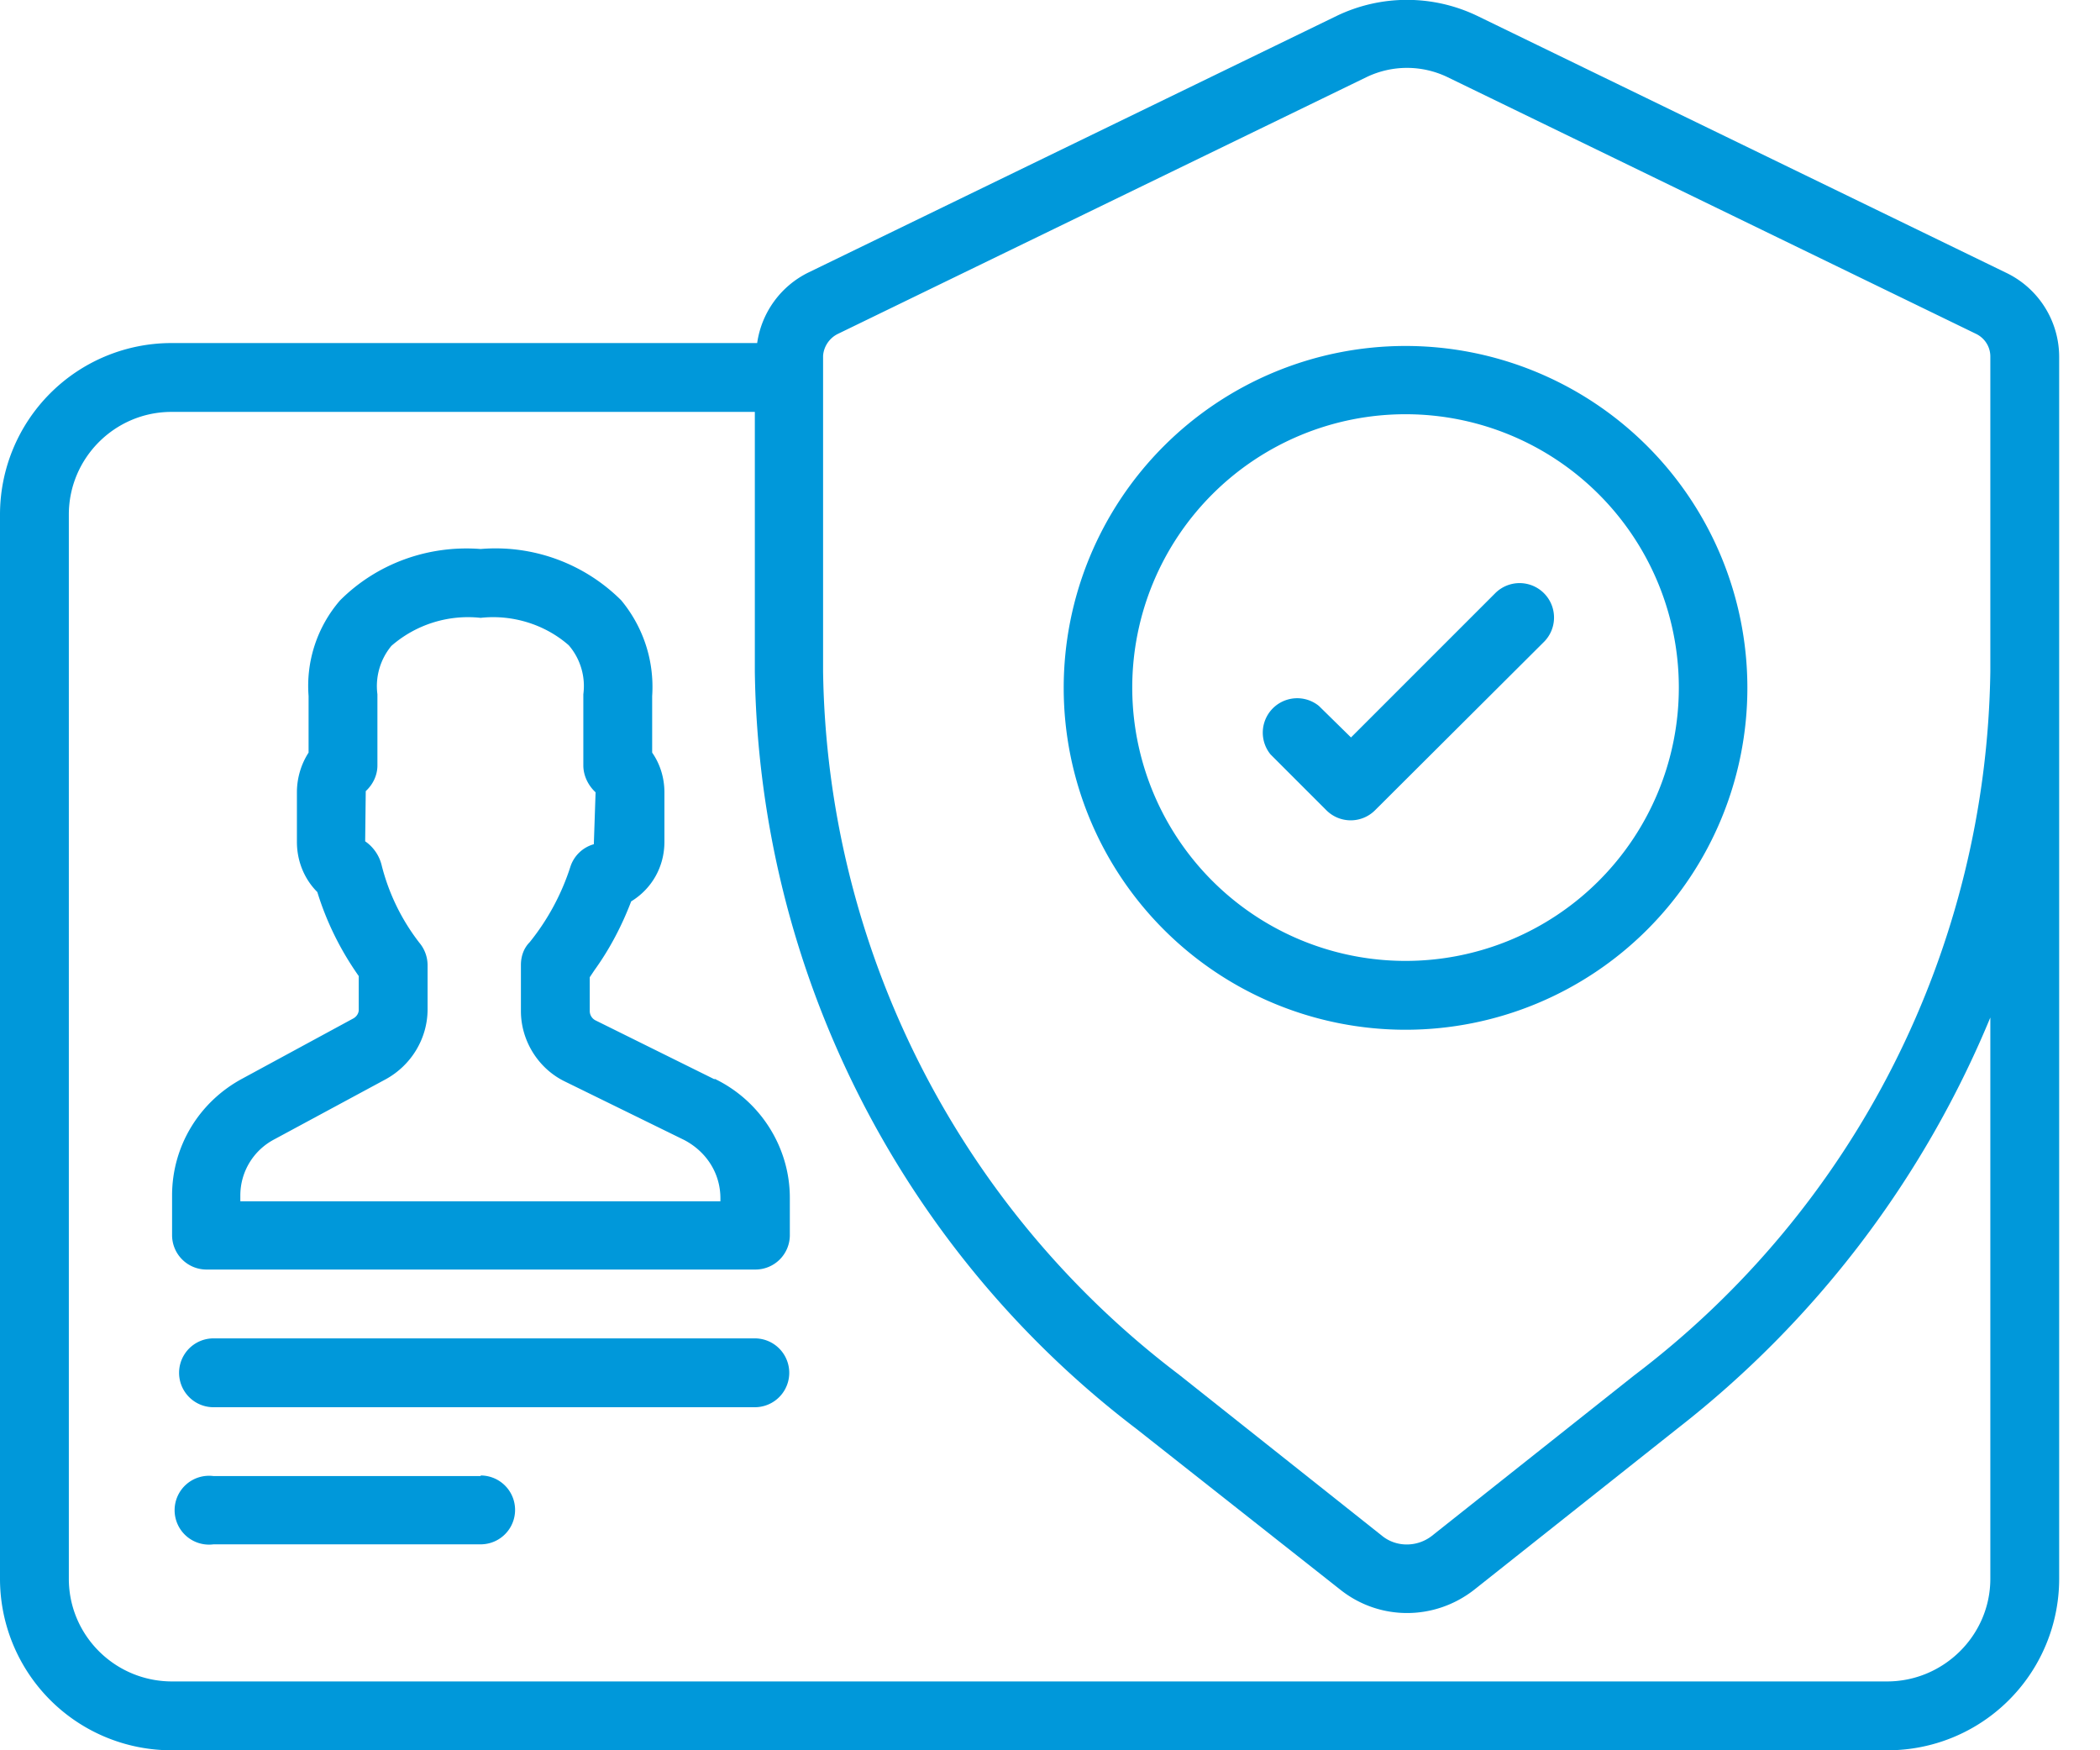 <svg width="36" height="30" fill="none" xmlns="http://www.w3.org/2000/svg"><path d="M34.38 4.67L25.32.27a2.78 2.78 0 00-2.4 0l-9.06 4.4a1.6 1.6 0 00-.88 1.21H2.94A2.94 2.94 0 000 8.82v18.24A2.94 2.94 0 002.94 30h29.41a2.94 2.94 0 002.95-2.94V6.12a1.6 1.6 0 00-.92-1.45zm-.26 22.39c0 .97-.8 1.76-1.77 1.76H2.95c-.98 0-1.77-.79-1.77-1.76V8.82c0-.97.79-1.76 1.76-1.76h10v4.45c.07 5.1 2.48 9.89 6.54 12.98l3.5 2.76c.67.53 1.61.53 2.29 0l3.48-2.76a17.32 17.32 0 005.37-7.05v9.62zm0-15.55a15.4 15.4 0 01-6.1 12.06l-3.48 2.76c-.25.19-.6.19-.84 0l-3.49-2.77a15.4 15.4 0 01-6.1-12.05V6.1c.01-.16.11-.31.26-.38l9.06-4.4a1.6 1.6 0 011.38 0l9.06 4.4c.15.07.25.22.25.39v5.39z" fill="#0098DA"/><path d="M24.09 5.93a5.86 5.86 0 10.01 11.72 5.86 5.86 0 00-.01-11.72zm0 10.54a4.68 4.68 0 11.01-9.37 4.68 4.68 0 01-.01 9.37z" fill="#0098DA"/><path d="M25.63 10.17l-2.47 2.47-.55-.54a.59.59 0 00-.83.83l.96.96a.59.59 0 00.83 0l2.9-2.89a.59.59 0 00-.84-.83zM12.94 22.94H3.66a.59.59 0 100 1.18h9.28a.59.59 0 000-1.18zM8.24 25.3H3.66a.59.59 0 100 1.17h4.58a.59.59 0 100-1.18zM12.25 18.5l-2.04-1.01a.18.18 0 01-.1-.16v-.58l.08-.12c.26-.36.47-.76.63-1.18.36-.22.57-.6.57-1.02v-.85c0-.24-.07-.48-.21-.68v-.97c.04-.6-.15-1.18-.53-1.64a3.05 3.05 0 00-2.41-.88c-.9-.07-1.78.25-2.41.88a2.24 2.24 0 00-.54 1.64v.97c-.13.2-.2.44-.2.68v.85c0 .32.12.63.35.86.16.52.4 1 .71 1.44v.58c0 .06-.04.12-.1.15l-1.9 1.03c-.74.4-1.2 1.16-1.2 2v.69a.59.59 0 00.58.58h9.41a.59.59 0 00.6-.58v-.65c0-.86-.5-1.66-1.29-2.04zm.1 2.09H4.12v-.1c0-.4.22-.77.58-.96l1.91-1.03c.44-.24.72-.7.72-1.2v-.76a.6.6 0 00-.14-.38 3.6 3.6 0 01-.65-1.34.7.7 0 00-.28-.4l.01-.86c.13-.12.2-.28.2-.44V11.9a1.08 1.08 0 01.24-.83 2 2 0 011.53-.48c.54-.06 1.1.11 1.51.47a1.07 1.07 0 01.25.84v1.22c0 .17.08.34.21.46l-.03.89a.59.59 0 00-.4.38 4.02 4.02 0 01-.7 1.3c-.1.1-.15.24-.15.39v.79c0 .51.3.99.76 1.21l2.04 1c.38.2.62.57.62 1v.05z" fill="#0098DA"/></svg>